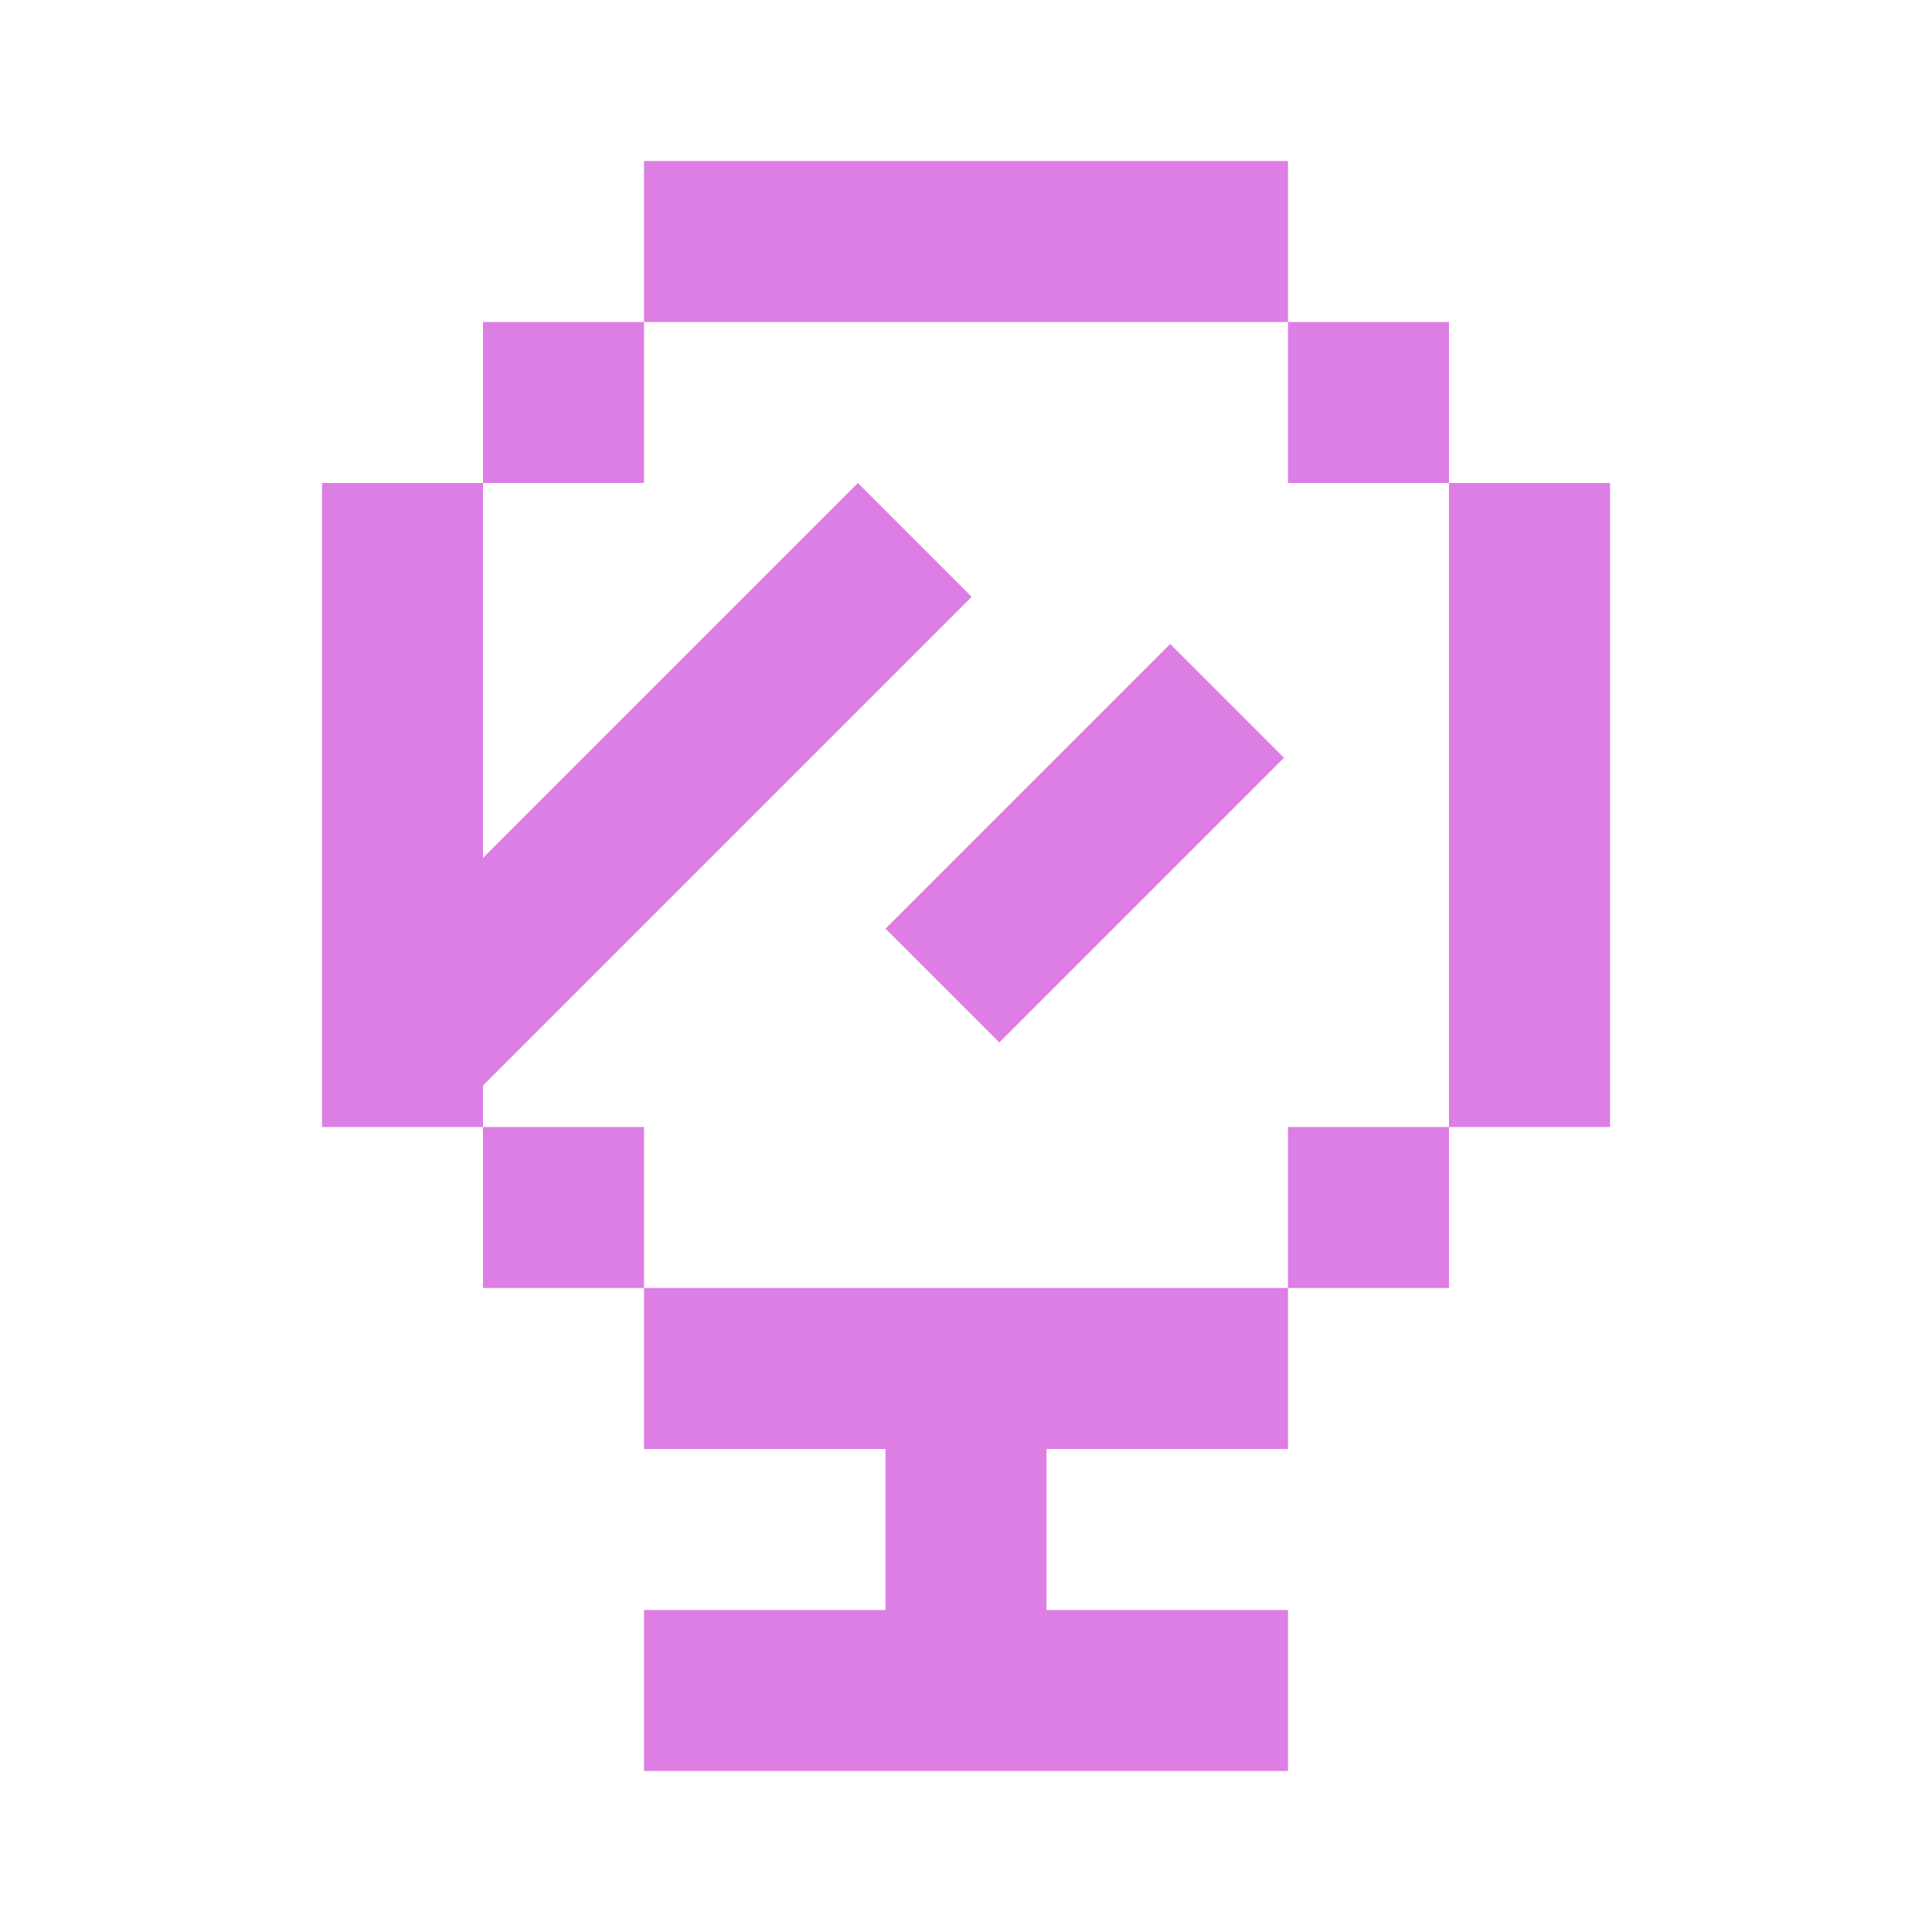 <svg width="24" height="24" viewBox="0 0 24 24" fill="none" xmlns="http://www.w3.org/2000/svg">
<path fill-rule="evenodd" clip-rule="evenodd" d="M16 22H8V20H11V18H8V16H6V14H4V6H6V4L8 4V2H16V4H18V6H16V4L8 4V6H6V10.657L10.657 6L12.071 7.414L6 13.485V14H8V16H16V14L18 14V6H20V14L18 14V16H16V18H13V20H16V22ZM11 11.536L14.536 8L15.95 9.414L12.414 12.95L11 11.536Z" fill="#DD7EE4"/>
</svg>
